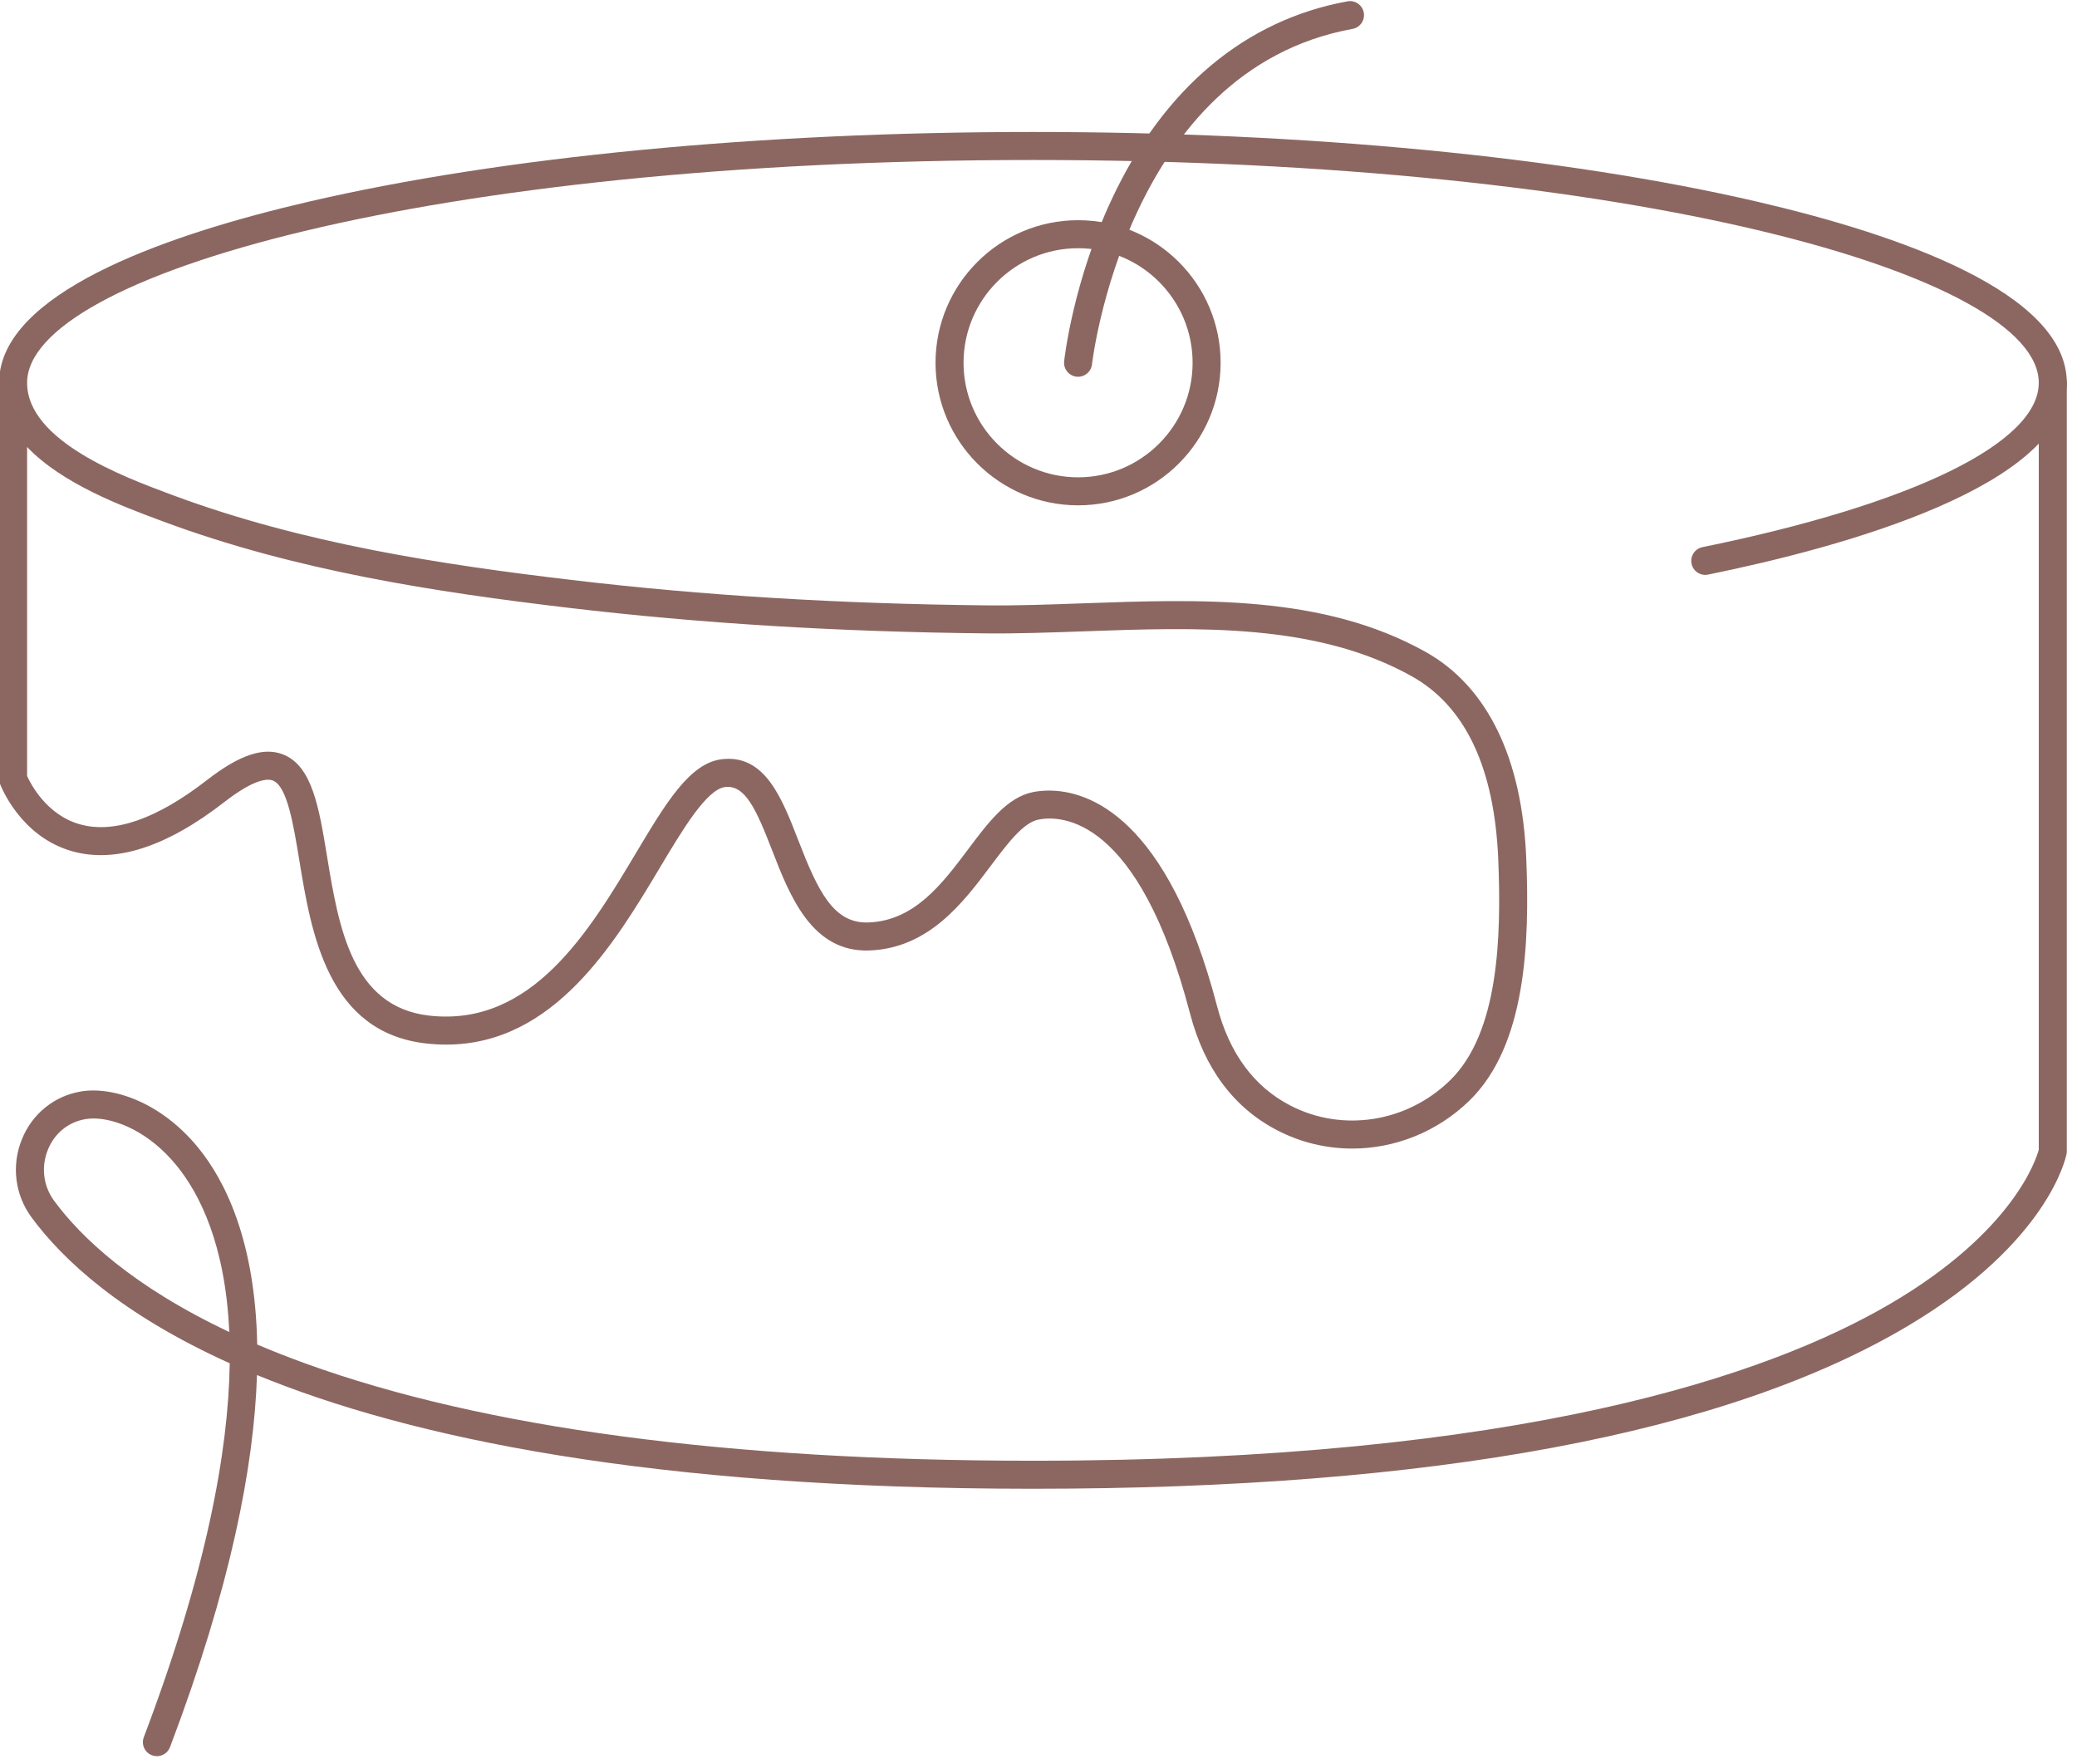 <?xml version="1.0" encoding="UTF-8" standalone="no"?>
<!-- Created with Inkscape (http://www.inkscape.org/) -->

<svg
   version="1.1"
   id="svg60"
   xml:space="preserve"
   width="583.323"
   height="495.44"
   viewBox="0 0 583.323 495.44"
   xmlns="http://www.w3.org/2000/svg"
   xmlns:svg="http://www.w3.org/2000/svg"><defs
     id="defs64"><clipPath
       clipPathUnits="userSpaceOnUse"
       id="clipPath76"><path
         d="M 0,2000 H 2000 V 0 H 0 Z"
         id="path74" /></clipPath></defs><g
     id="g66"
     transform="matrix(1.333,0,0,-1.333,-1027.489,1240.375)"><g
       id="g70"
       transform="translate(-32.311,-108.395)"><g
         id="g72"
         clip-path="url(#clipPath76)"
         transform="translate(20.749,-35.871)"><g
           id="g78"
           transform="translate(1003.393,908.233)"><path
             d="m 0,0 c 8.293,0 24.95,-5.465 35.419,-45.47 2.593,-9.911 7.785,-16.937 15.431,-20.884 10.983,-5.668 24.465,-3.567 33.555,5.226 10.345,10.009 10.907,30.134 10.241,46.549 C 93.863,4.753 87.732,17.76 76.423,24.081 56.346,35.301 31.427,34.413 7.329,33.547 0.111,33.289 -6.708,33.045 -13.397,33.116 c -31.323,0.333 -60.053,2.095 -87.835,5.387 -27.862,3.301 -57.504,7.792 -85.497,18.218 l -0.452,0.168 c -8.029,2.988 -20.724,7.712 -28.13,15.496 V 3.067 c 0.791,-1.739 4.157,-8.221 11.131,-10.175 7.2,-2.017 16.205,1.122 26.771,9.327 6.817,5.295 11.911,7.01 16.03,5.392 6.131,-2.404 7.577,-11.203 9.251,-21.39 2.45,-14.913 5.229,-31.815 21.586,-33.633 21.617,-2.415 33.742,17.909 43.495,34.227 6.34,10.606 11.348,18.985 18.105,19.789 9.072,1.086 12.653,-8.159 16.118,-17.092 4.118,-10.622 7.374,-17.554 14.746,-17.296 9.726,0.353 15.514,8.063 21.111,15.519 4.202,5.598 8.172,10.886 13.632,11.953 C -2.489,-0.146 -1.356,0 0,0 m 63.88,-75.415 c -5.375,0 -10.767,1.249 -15.737,3.814 -9.198,4.748 -15.401,13.037 -18.437,24.637 -10.878,41.572 -27.168,41.785 -31.908,40.859 -3.234,-0.633 -6.541,-5.039 -10.044,-9.704 -5.825,-7.761 -13.075,-17.419 -25.617,-17.875 -12.106,-0.433 -16.75,11.481 -20.466,21.061 -3.356,8.65 -5.688,13.878 -9.914,13.365 -3.877,-0.461 -8.89,-8.847 -13.736,-16.956 -9.493,-15.881 -22.298,-37.299 -45.027,-37.301 -1.36,0 -2.755,0.077 -4.189,0.236 -20.805,2.312 -24.245,23.252 -26.758,38.543 -1.266,7.705 -2.576,15.672 -5.581,16.851 -1.091,0.428 -3.865,0.404 -10.254,-4.558 -12.16,-9.445 -22.948,-12.919 -32.062,-10.328 -10.928,3.106 -15.009,13.757 -15.178,14.208 -0.122,0.331 -0.186,0.68 -0.186,1.032 v 84.64 c 0,0.327 0.053,0.642 0.152,0.937 2.538,17.8 36.446,29.366 65.067,36.011 40.796,9.472 94.99,14.689 152.602,14.689 57.613,0 111.807,-5.217 152.603,-14.688 29.753,-6.909 65.219,-19.135 65.219,-38.153 0,-21.76 -47.354,-34.656 -75.58,-40.407 -1.59,-0.322 -3.157,0.705 -3.482,2.303 -0.326,1.598 0.706,3.157 2.303,3.482 44.367,9.039 70.855,21.982 70.855,34.622 0,22.668 -85.154,46.937 -211.918,46.937 -126.763,0 -211.918,-24.27 -211.918,-46.938 0,-12.248 20.389,-19.836 30.188,-23.482 l 0.453,-0.169 c 27.412,-10.209 56.636,-14.63 84.132,-17.888 27.57,-3.266 56.095,-5.015 87.202,-5.345 6.561,-0.077 13.308,0.171 20.453,0.427 24.911,0.889 50.669,1.814 72.186,-10.213 13.038,-7.287 20.383,-22.355 21.242,-43.574 0.716,-17.644 -0.006,-39.391 -12.034,-51.03 -6.813,-6.592 -15.698,-10.044 -24.631,-10.045"
             style="fill:#8c6761;fill-opacity:1;fill-rule:nonzero;stroke:none"
             id="path80" /></g><g
           id="g82"
           transform="translate(802.078,839.156)"
           style="stroke:#000000;stroke-width:3.7;stroke-miterlimit:4;stroke-dasharray:none;stroke-opacity:0"><path
             d="m 0,0 c -0.583,0 -1.136,-0.043 -1.648,-0.127 -3.64,-0.598 -6.543,-2.946 -7.963,-6.442 -1.478,-3.633 -0.983,-7.666 1.322,-10.79 C -2.674,-24.969 8.113,-35.316 28.6,-44.98 27.777,-26.529 22.333,-15.825 17.462,-9.868 11.775,-2.914 4.801,0 0,0 m 13.352,-134.339 c -0.348,0 -0.703,0.061 -1.047,0.192 -1.525,0.578 -2.291,2.282 -1.714,3.807 13.146,34.658 17.831,60.135 18.102,78.768 -22.842,10.312 -35.143,21.777 -41.733,30.707 -3.535,4.792 -4.298,10.967 -2.041,16.519 2.181,5.365 6.845,9.12 12.476,10.044 6.577,1.081 16.733,-2.162 24.638,-11.829 5.634,-6.89 12.033,-19.515 12.452,-41.488 3.212,-1.369 6.635,-2.718 10.282,-4.036 37.529,-13.568 89.057,-20.447 153.155,-20.447 102.737,0 154.993,18.014 180.738,33.126 25.785,15.135 30.635,30.367 31.18,32.395 v 161.563 c 0,1.631 1.321,2.952 2.951,2.952 1.631,0 2.952,-1.321 2.952,-2.952 V -6.929 c 0,-0.186 -0.017,-0.371 -0.053,-0.554 -0.143,-0.749 -3.84,-18.533 -33.127,-36.042 -38.268,-22.88 -100.39,-34.481 -184.641,-34.481 -80.436,0 -131.32,10.738 -163.484,23.958 -0.614,-19.181 -5.54,-44.676 -18.326,-78.386 -0.447,-1.18 -1.57,-1.905 -2.76,-1.905"
             style="fill:#8c6761;fill-opacity:1;fill-rule:nonzero;stroke:#000000;stroke-width:3.7;stroke-miterlimit:4;stroke-dasharray:none;stroke-opacity:0"
             id="path84" /></g><g
           id="g86"
           transform="translate(1009.511,1022.488)"><path
             d="m 0,0 c -13.306,0 -24.131,-10.825 -24.131,-24.13 0,-13.306 10.825,-24.13 24.131,-24.13 13.305,0 24.129,10.824 24.129,24.13 C 24.129,-10.825 13.305,0 0,0 m 0,-54.164 c -16.561,0 -30.034,13.474 -30.034,30.034 0,16.561 13.473,30.034 30.034,30.034 16.561,0 30.032,-13.473 30.032,-30.034 0,-16.56 -13.471,-30.034 -30.032,-30.034"
             style="fill:#8c6761;fill-opacity:1;fill-rule:nonzero;stroke:none"
             id="path88" /></g><g
           id="g90"
           transform="translate(1009.514,995.407)"><path
             d="m 0,0 c -0.107,0 -0.214,0.006 -0.322,0.018 -1.62,0.176 -2.791,1.631 -2.616,3.251 0.073,0.674 1.882,16.709 10.025,34.118 10.929,23.362 28.104,37.782 49.673,41.704 1.6,0.296 3.141,-0.772 3.432,-2.376 C 60.484,75.111 59.42,73.574 57.816,73.283 10.257,64.636 2.999,3.251 2.932,2.632 2.766,1.12 1.486,0 0,0"
             style="fill:#8c6761;fill-opacity:1;fill-rule:nonzero;stroke:none"
             id="path92" /></g></g></g></g></svg>
